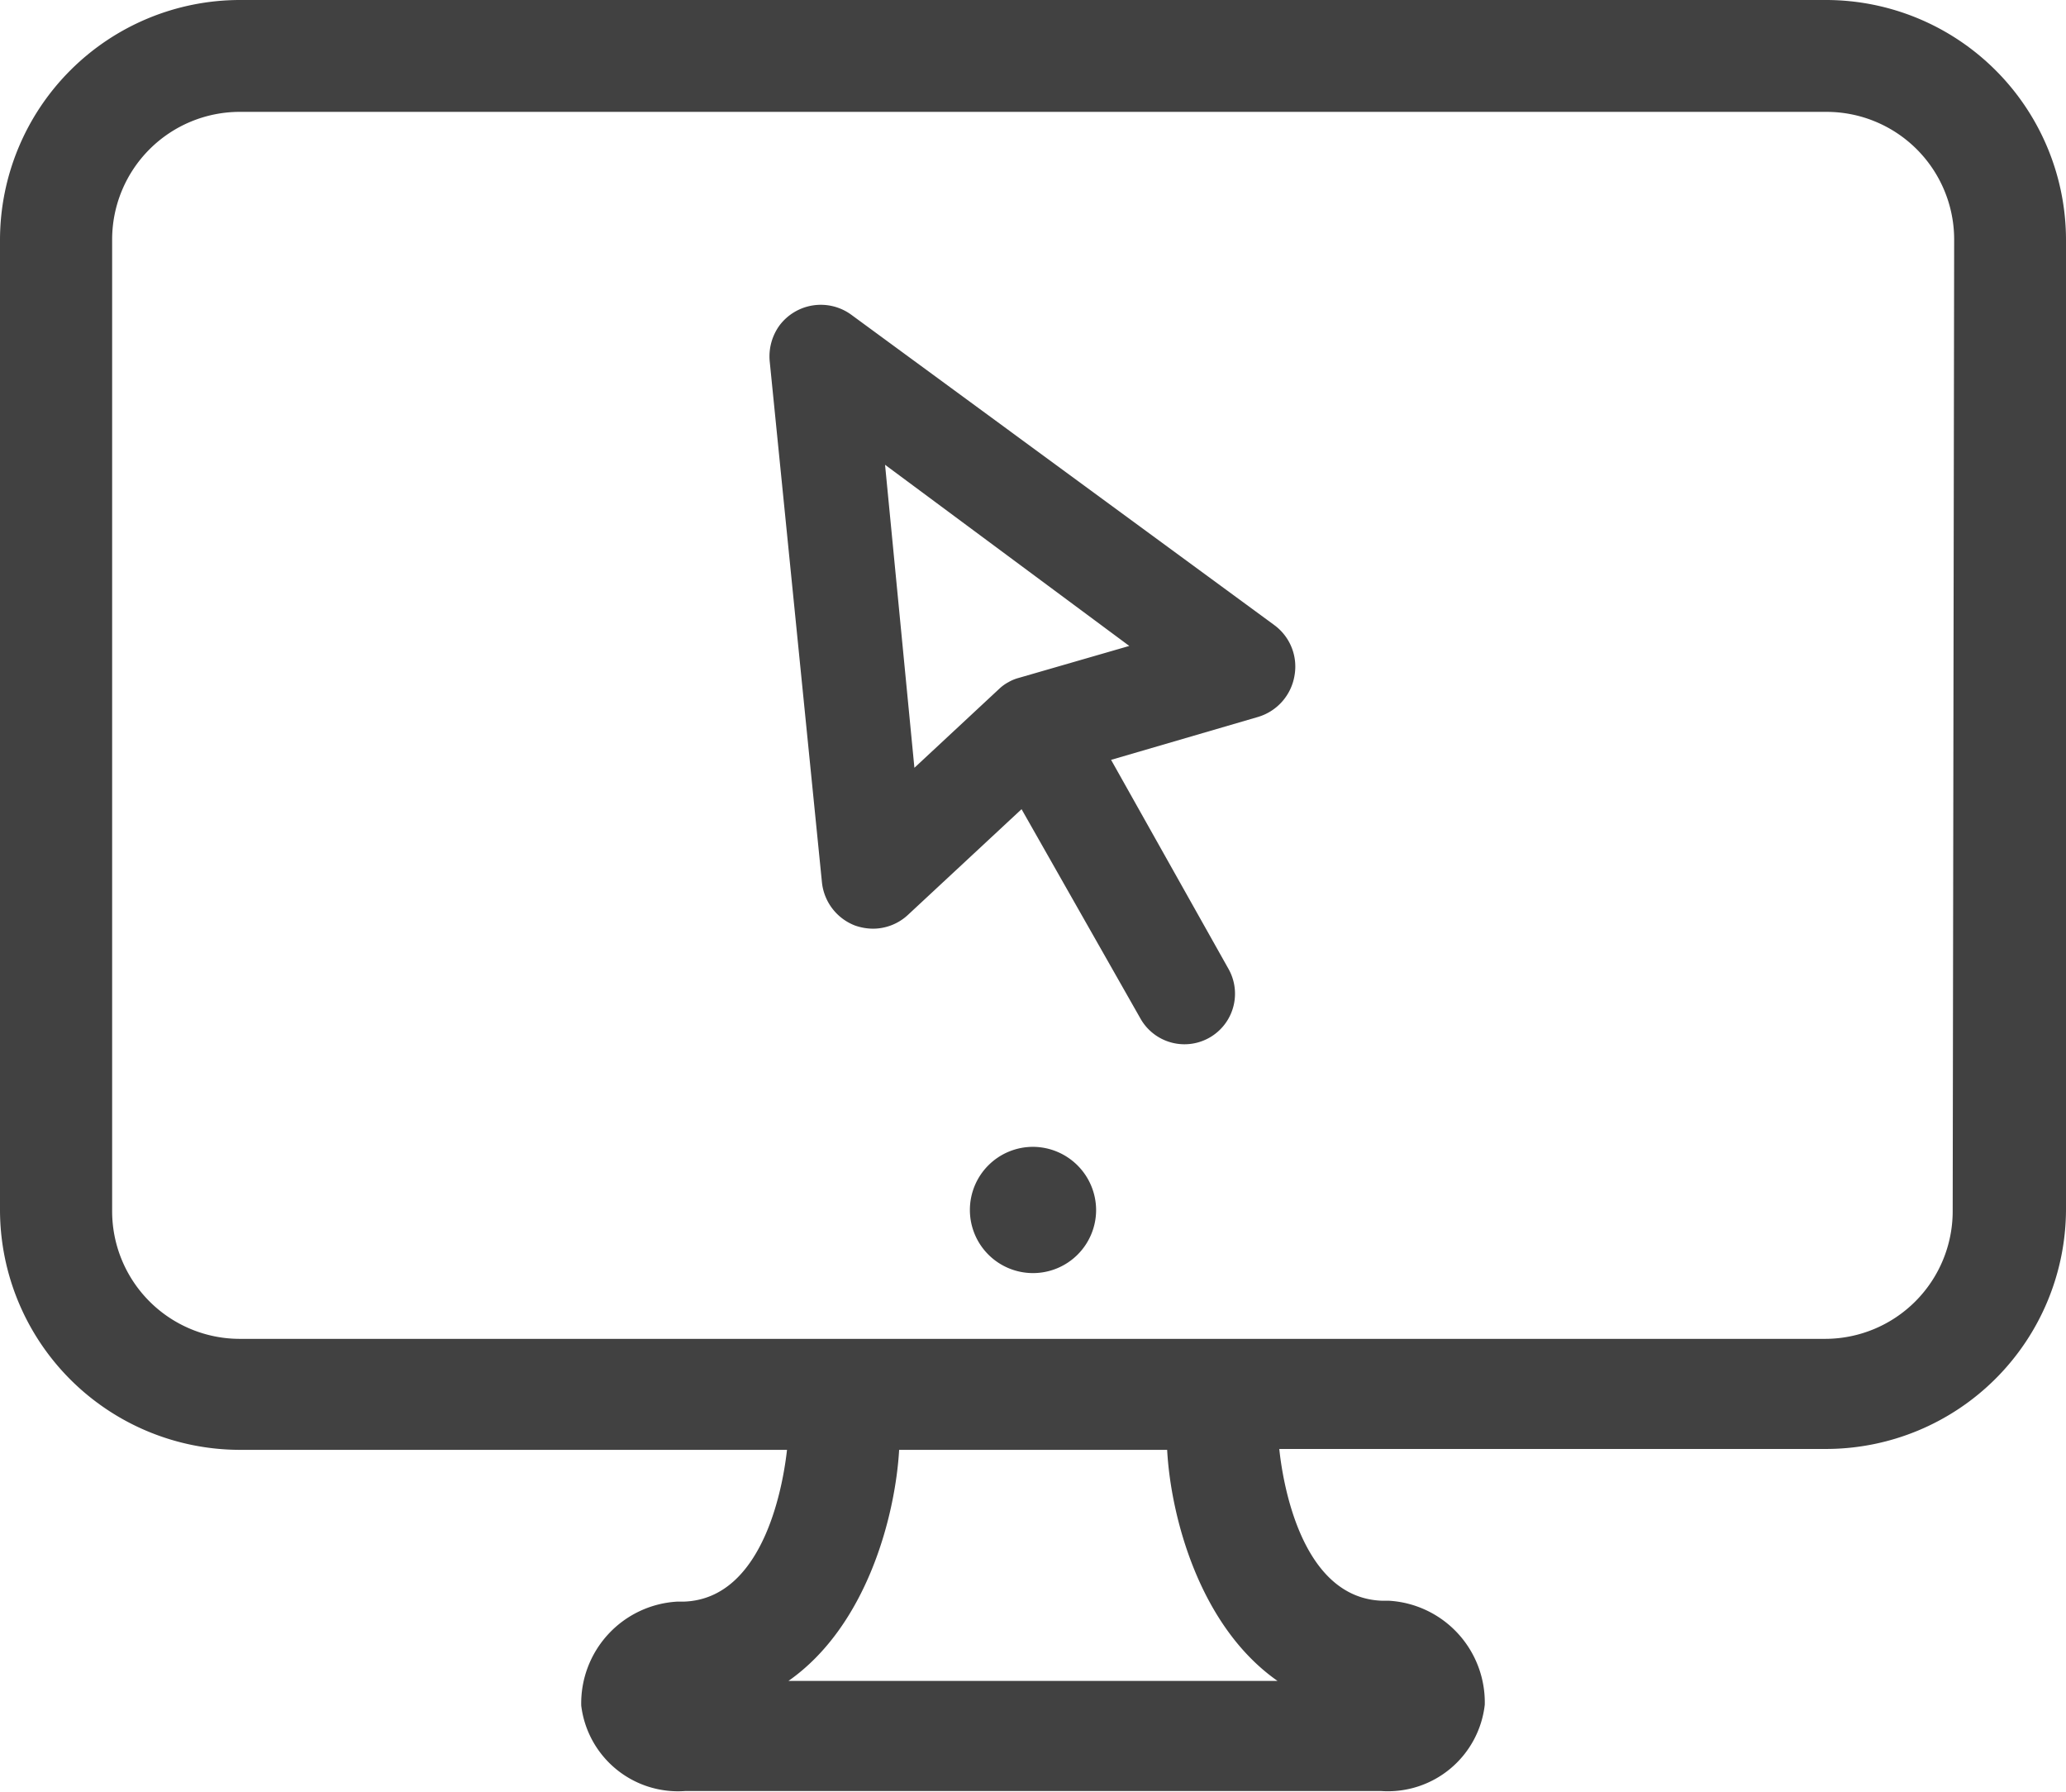 <svg id="Layer_1" data-name="Layer 1" xmlns="http://www.w3.org/2000/svg" viewBox="0 0 70.38 61.04"><defs><style>.cls-1{fill:#414141;}</style></defs><title>icon-computer</title><g id="Layer_2" data-name="Layer 2"><g id="Õ_1" data-name="Õ  1"><path class="cls-1" d="M62.22,0H8.16A8.18,8.18,0,0,0,0,8.16V41.22a8.18,8.18,0,0,0,8.16,8.16H26.81c-.11,1-.72,5.09-3.53,5.17h-.22a3.47,3.47,0,0,0-3.26,3.54A3.32,3.32,0,0,0,23.34,61H47.05a3.32,3.32,0,0,0,3.53-2.94,3.47,3.47,0,0,0-3.25-3.54H47.1c-2.83-.08-3.42-4.2-3.52-5.17H62.22a8.18,8.18,0,0,0,8.16-8.16V8.16A8.18,8.18,0,0,0,62.22,0ZM43.52,57.25H26.86c2.67-1.87,3.64-5.62,3.77-7.87h9.13C39.88,51.63,40.85,55.38,43.52,57.25Zm23-16a4.35,4.35,0,0,1-4.35,4.35h-54a4.35,4.35,0,0,1-4.35-4.35V8.16A4.35,4.35,0,0,1,8.16,3.81H62.22a4.35,4.35,0,0,1,4.35,4.35Z"/><path class="cls-1" d="M35.19,39.06a2.15,2.15,0,1,0,2.15,2.15h0A2.16,2.16,0,0,0,35.19,39.06Z"/><path class="cls-1" d="M43.41,21.29,29,10.72a1.76,1.76,0,0,0-2.45.37,1.8,1.8,0,0,0-.33,1.21L28,30.05a1.77,1.77,0,0,0,1.12,1.47,1.88,1.88,0,0,0,.62.11,1.75,1.75,0,0,0,1.19-.47l3.87-3.6,4.05,7.13a1.72,1.72,0,1,0,3-1.69l-4-7.12,5-1.46A1.77,1.77,0,0,0,44.1,23,1.75,1.75,0,0,0,43.41,21.29Zm-8.71,1.8h0a1.43,1.43,0,0,0-.34.14h0a1.44,1.44,0,0,0-.32.23h0l-2.89,2.69-1-10.32L38.47,22Z"/></g></g></svg>